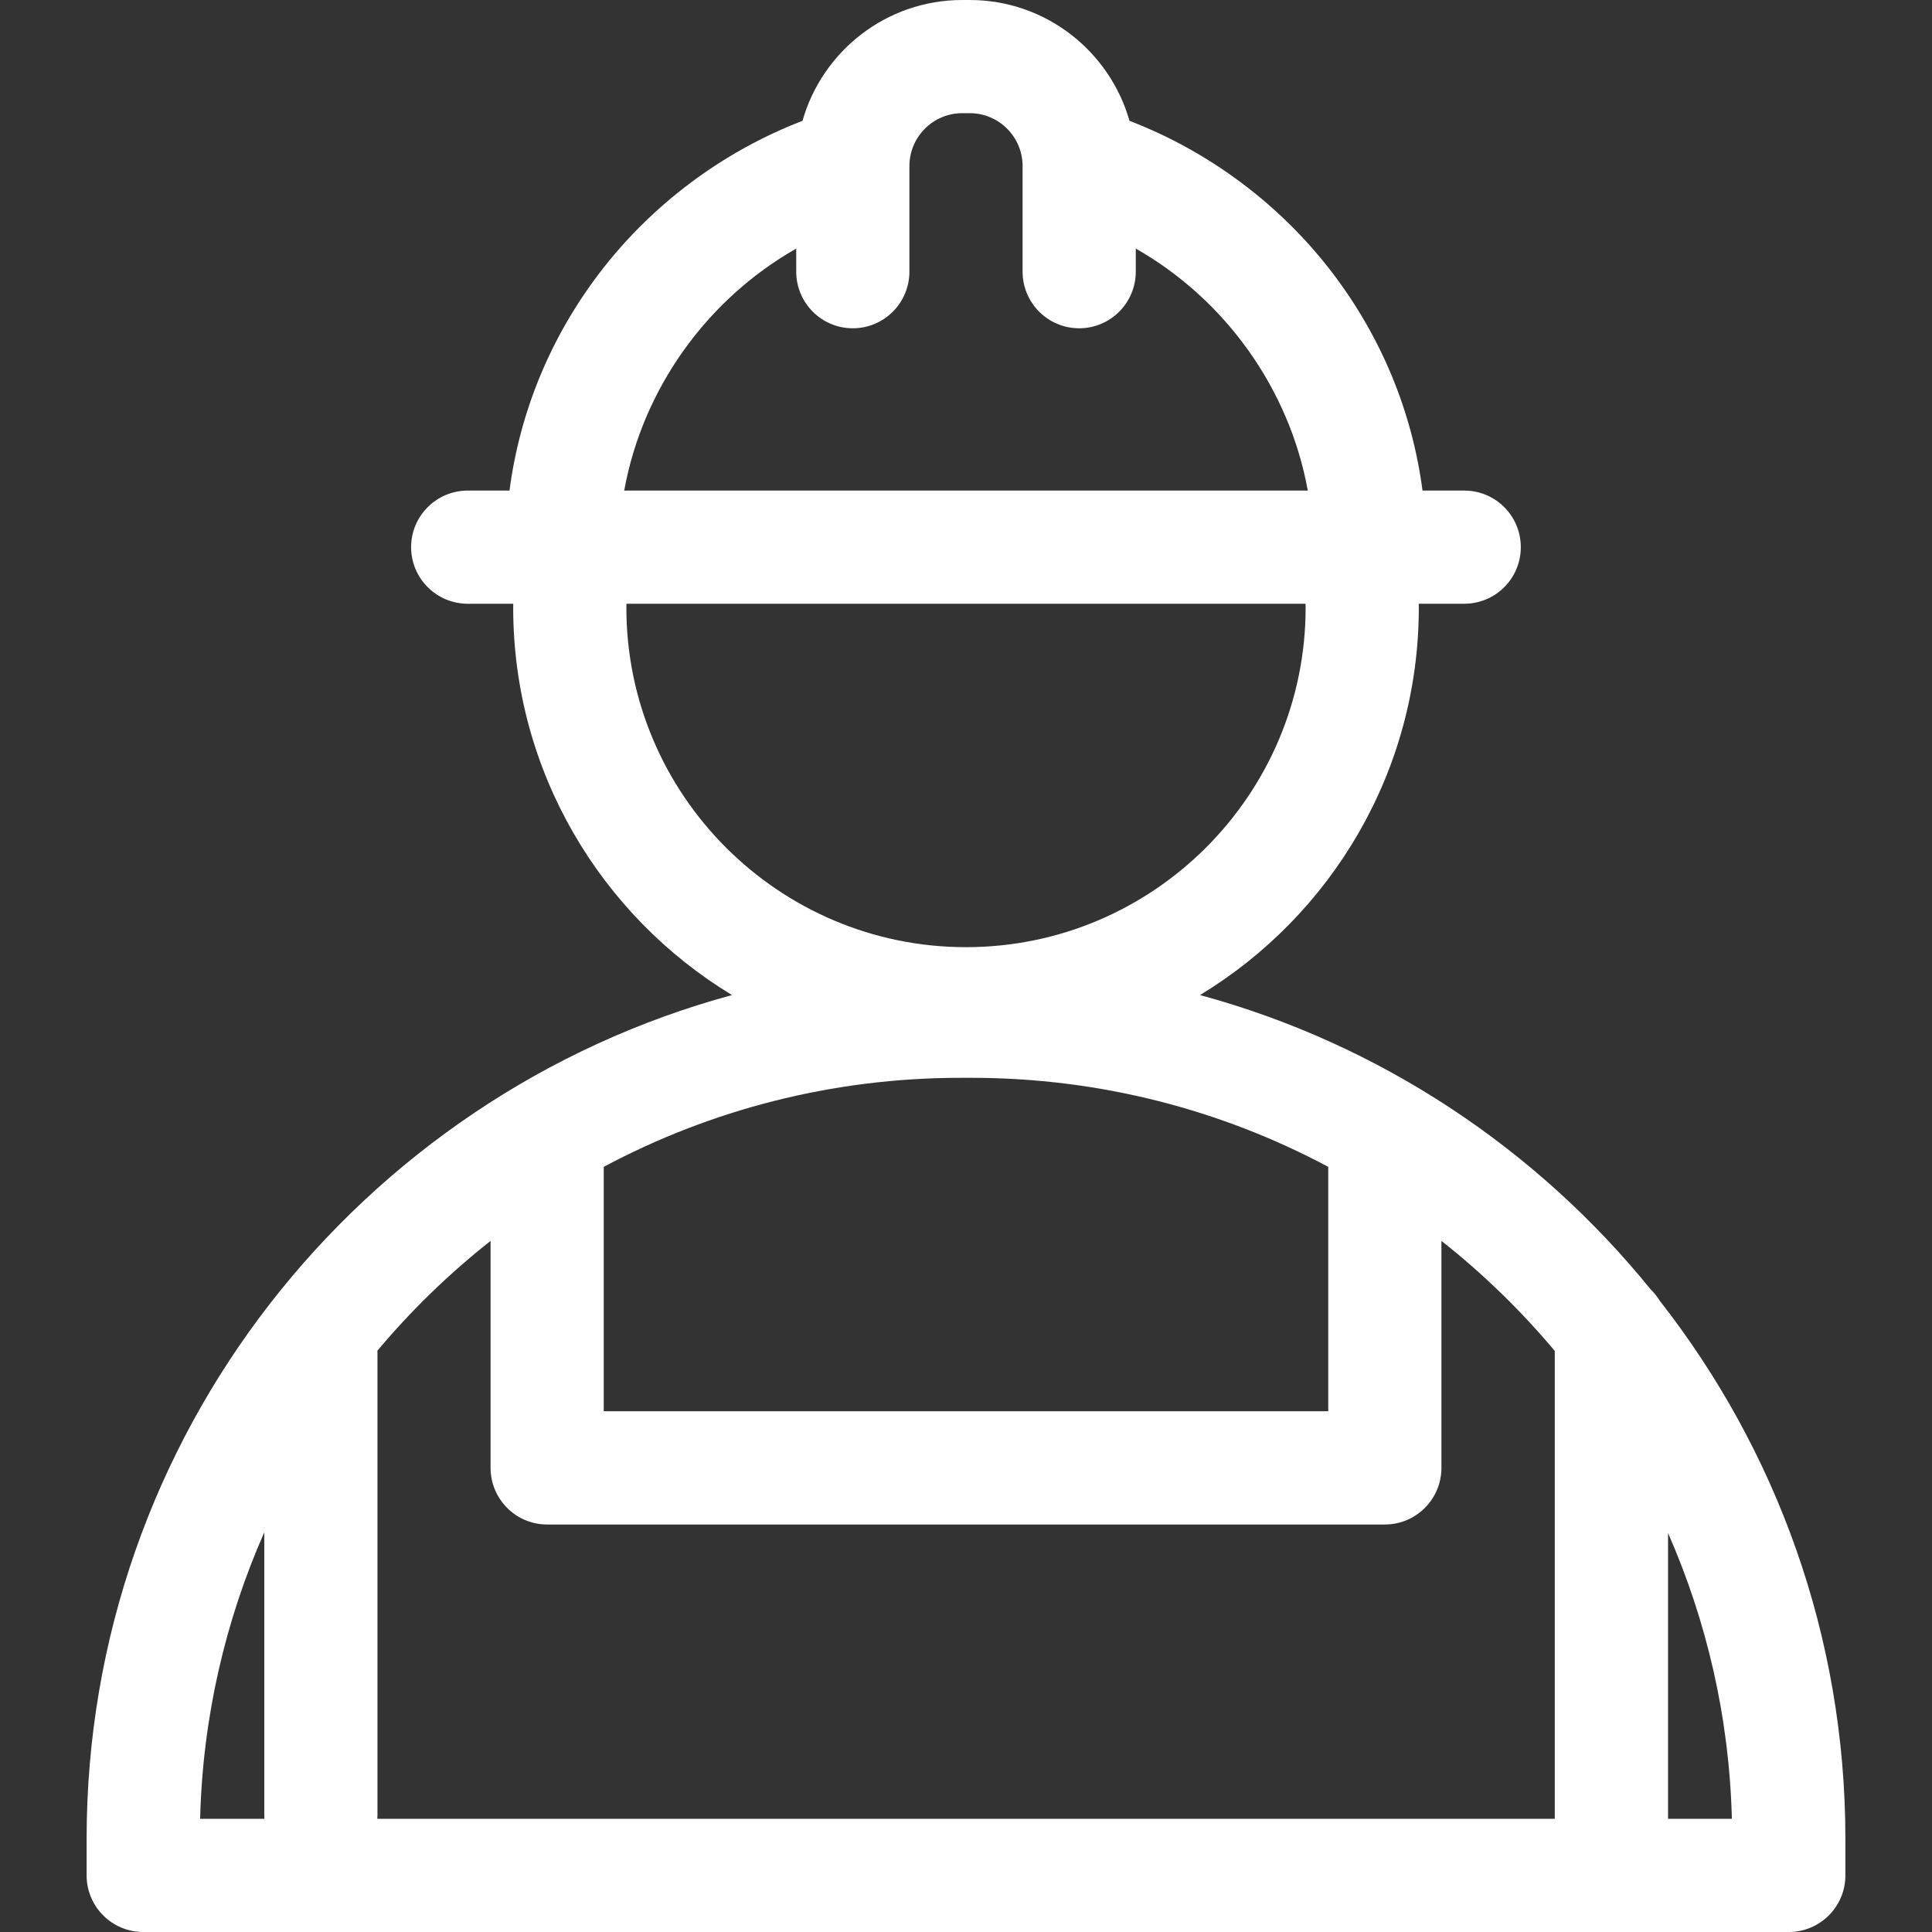 <svg width="24" height="24" viewBox="0 0 24 24" fill="none" xmlns="http://www.w3.org/2000/svg">
<rect x="0" y="0" width="24" height="24" fill="#333333" stroke="none"/>
<g clip-path="url(#clip0)">
<path d="M20.617 16.157C20.585 16.106 20.548 16.059 20.505 16.017C19.087 14.268 17.139 12.967 14.907 12.361C16.535 11.374 17.625 9.585 17.625 7.547C17.625 7.531 17.625 7.516 17.624 7.5H18.189C18.578 7.5 18.892 7.185 18.892 6.797C18.892 6.409 18.578 6.094 18.189 6.094H17.671C17.542 5.114 17.161 4.19 16.552 3.39C15.905 2.541 15.02 1.881 14.031 1.501C13.785 0.636 12.989 0 12.047 0H11.953C11.011 0 10.214 0.636 9.969 1.501C8.98 1.881 8.095 2.541 7.448 3.39C6.838 4.19 6.458 5.114 6.329 6.094H5.811C5.422 6.094 5.107 6.409 5.107 6.797C5.107 7.185 5.422 7.5 5.811 7.5H6.376C6.376 7.516 6.375 7.531 6.375 7.547C6.375 9.585 7.465 11.374 9.093 12.361C4.479 13.613 1.076 17.837 1.076 22.841V23.297C1.076 23.685 1.391 24 1.779 24H22.221C22.609 24 22.924 23.685 22.924 23.297V22.841C22.924 20.323 22.062 18.002 20.617 16.157ZM7.5 14.495C8.823 13.789 10.333 13.389 11.935 13.389H12.065C13.667 13.389 15.177 13.789 16.5 14.495V17.531H7.5V14.495ZM9.891 3.088V3.374C9.891 3.763 10.205 4.078 10.594 4.078C10.982 4.078 11.297 3.763 11.297 3.374V2.063C11.297 1.701 11.591 1.406 11.953 1.406H12.047C12.409 1.406 12.703 1.701 12.703 2.063V3.375C12.703 3.763 13.018 4.078 13.406 4.078C13.794 4.078 14.109 3.763 14.109 3.375V3.088C15.222 3.721 16.017 4.832 16.246 6.094H7.754C7.983 4.832 8.778 3.721 9.891 3.088ZM7.781 7.547C7.781 7.531 7.782 7.516 7.782 7.5H16.218C16.218 7.516 16.219 7.531 16.219 7.547C16.219 9.873 14.326 11.766 12 11.766C9.674 11.766 7.781 9.873 7.781 7.547ZM6.094 15.415V18.234C6.094 18.623 6.409 18.938 6.797 18.938H17.203C17.591 18.938 17.906 18.623 17.906 18.234V15.415C18.421 15.821 18.893 16.28 19.314 16.782V22.594H4.687C4.688 22.578 4.689 22.563 4.689 22.547V16.805C4.689 16.796 4.688 16.788 4.688 16.779C5.108 16.278 5.58 15.82 6.094 15.415ZM3.283 19.035V22.547C3.283 22.563 3.284 22.578 3.285 22.594H2.486C2.518 21.331 2.8 20.129 3.283 19.035ZM20.721 22.594V19.044C21.201 20.136 21.482 21.334 21.514 22.594H20.721Z" fill="white"/>
</g>
<defs>
<clipPath id="clip0">
<rect width="24" height="24" fill="white"/>
</clipPath>
</defs>
</svg>
